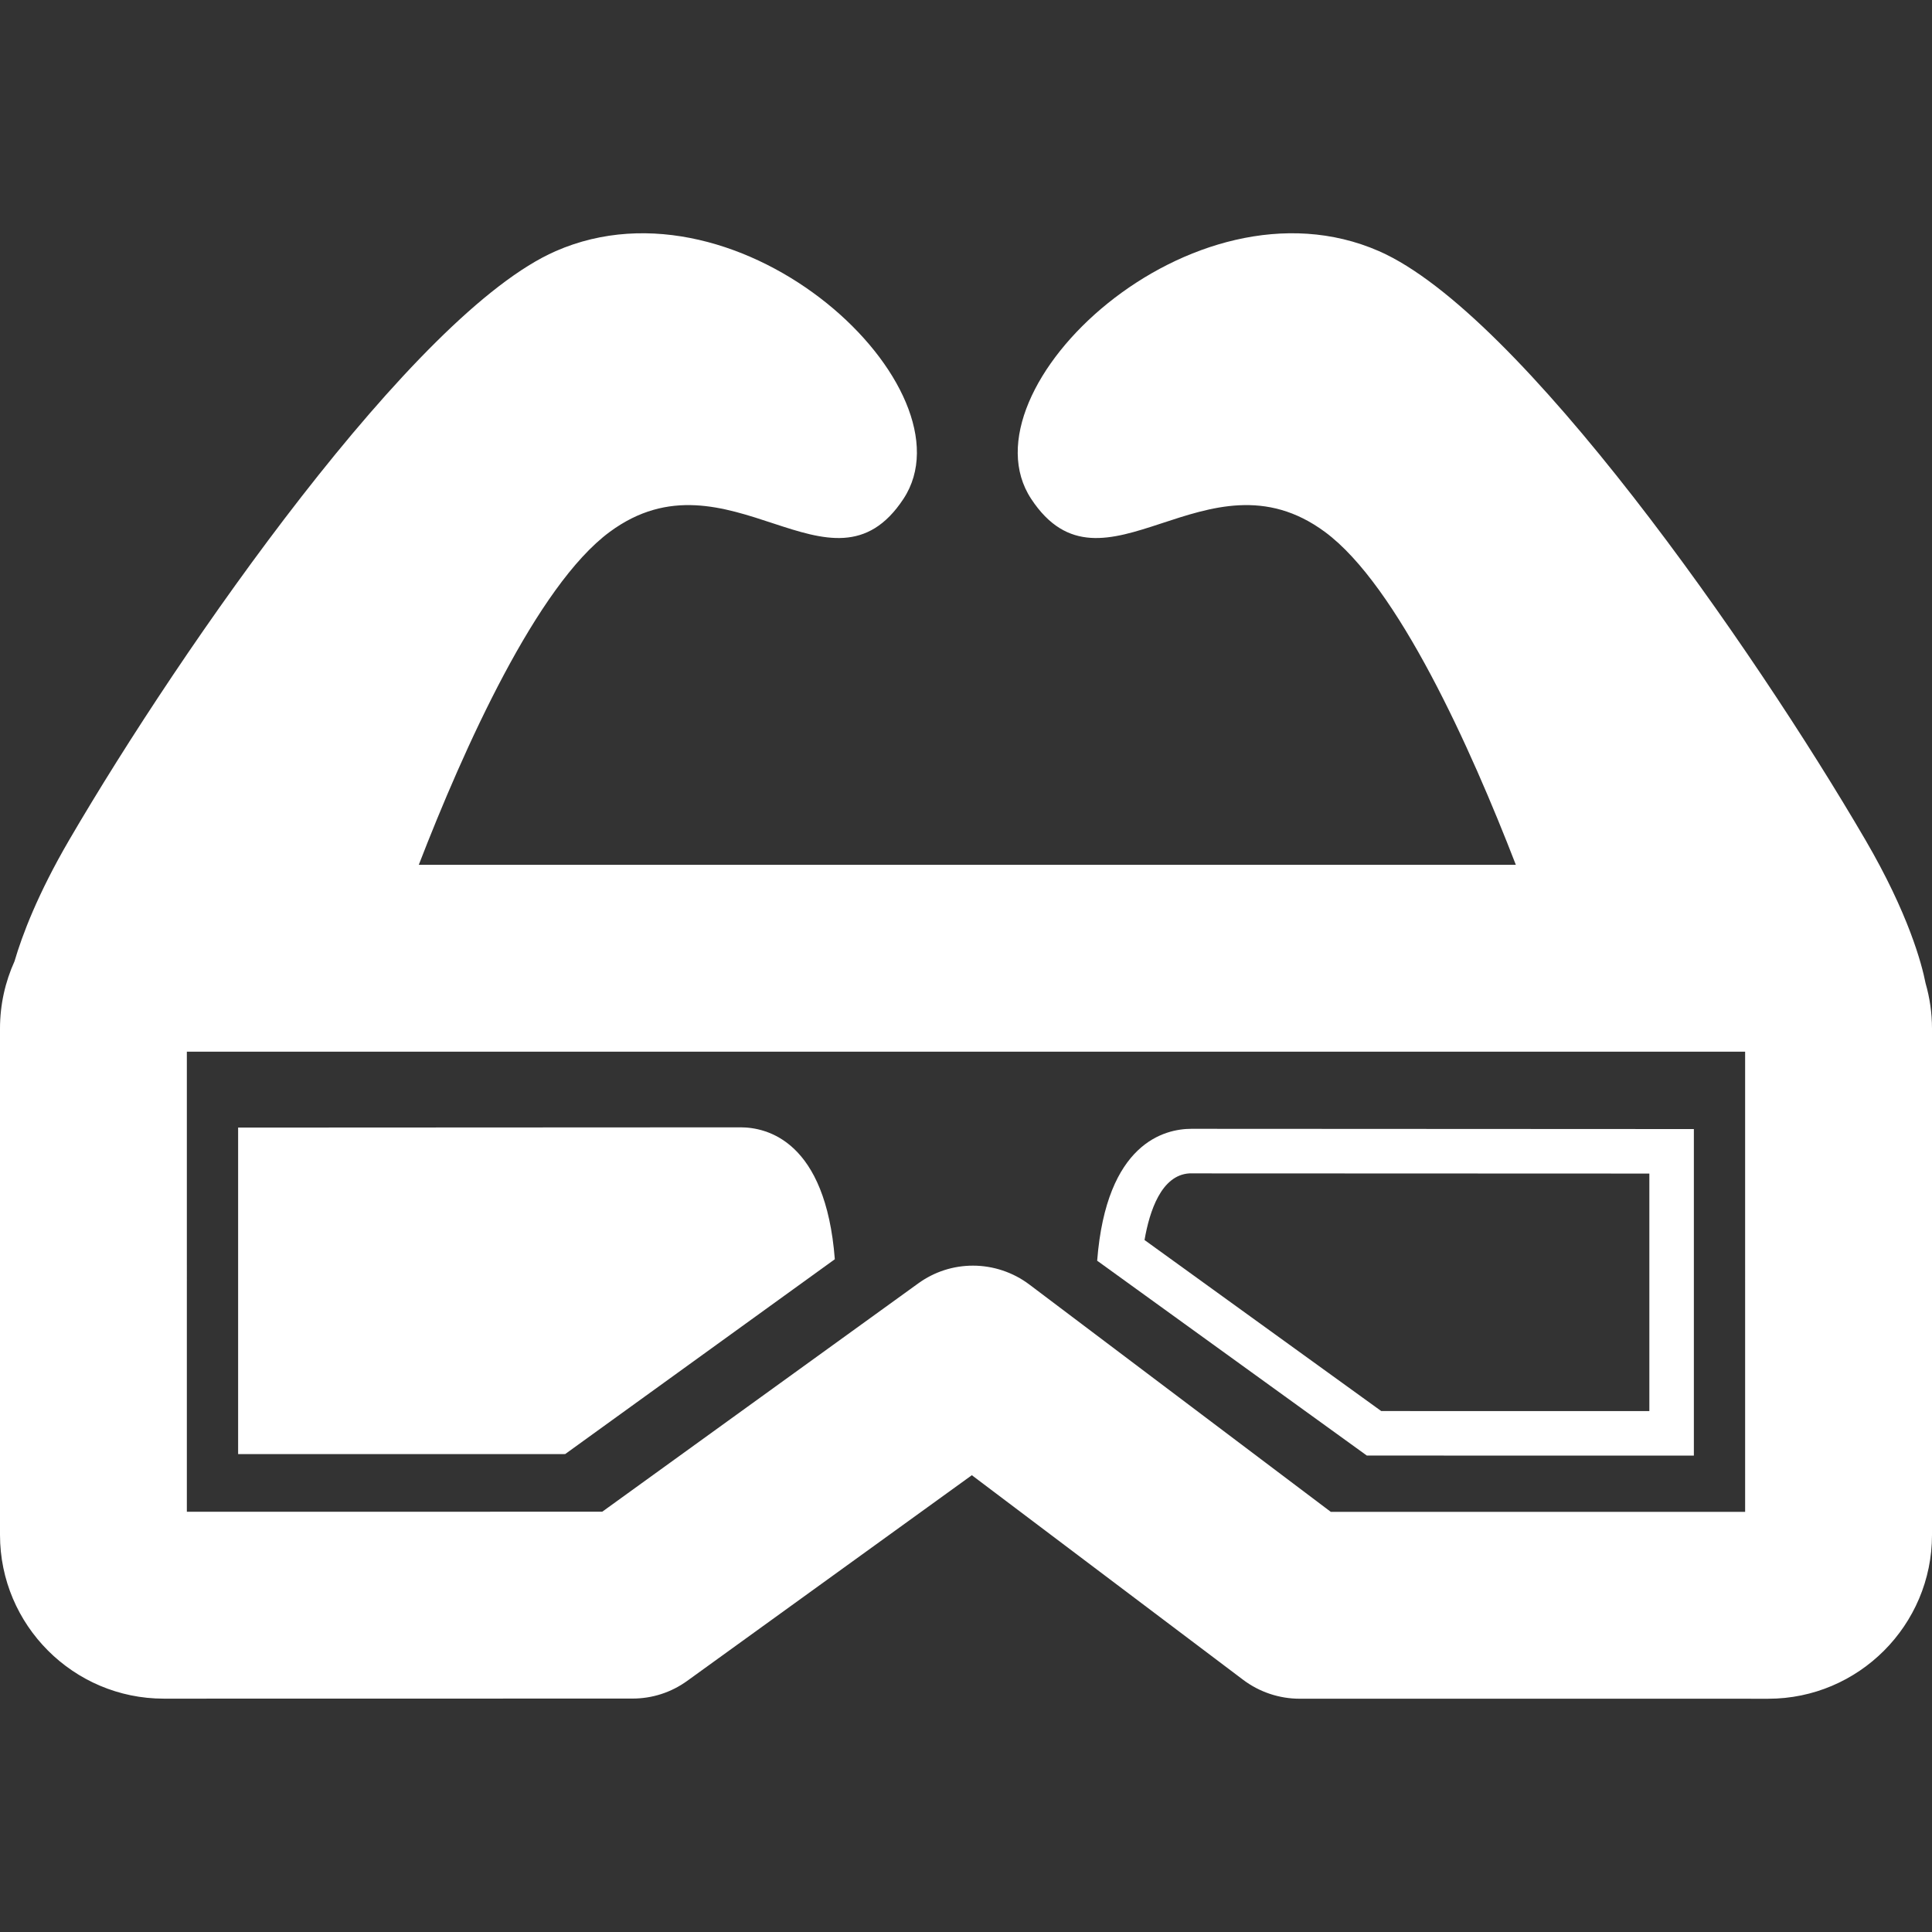 <svg xmlns="http://www.w3.org/2000/svg" xmlns:xlink="http://www.w3.org/1999/xlink" version="1.1" width="497.151" height="497.151" style="" xml:space="preserve"><rect width="100%" height="100%" fill="#333333" stroke="none"/><rect id="backgroundrect" width="100%" height="100%" x="0" y="0" fill="none" stroke="none"/>
















<g class="currentLayer" style=""><title>Layer 1</title><g id="svg_1" class="" fill="#ffffff" fill-opacity="1">
	<g id="svg_2" fill="#ffffff" fill-opacity="1">
		<path d="M495.504,253.042c-0.983-5.004-4.38-17.862-15.495-36.921c-28.836-49.438-88.827-135.585-125.162-151.495    c-48.154-21.089-108.045,35.565-89.513,63.729c18.533,28.164,45.165-13.977,75.612,8.529    c18.762,13.867,37.497,55.633,49.116,85.656H107.764c11.619-30.023,30.354-71.789,49.116-85.656    c30.448-22.506,57.079,19.635,75.612-8.529c18.534-28.164-41.357-84.818-89.511-63.729    C106.646,80.536,46.655,166.683,17.82,216.121c-8.136,13.951-12.138,24.581-14.085,31.241C1.345,252.648,0,258.506,0,264.676    v130.286c0,23.235,18.905,42.141,42.141,42.141l120.619-0.021c5.085,0,9.952-1.575,14.077-4.554l73.242-52.921l69.834,52.665    c4.144,3.125,9.286,4.849,14.479,4.849l120.624,0.007c23.232,0,42.136-18.915,42.136-42.165V264.676    C497.15,260.64,496.569,256.74,495.504,253.042z M449.066,389.043l-106.624-0.009l-77.584-58.508    c-4.144-3.124-9.283-4.844-14.474-4.844c-5.087,0-9.955,1.574-14.08,4.554l-81.328,58.763l-106.894,0.016V270.624h400.982    L449.066,389.043L449.066,389.043z" id="svg_3" fill="#ffffff" fill-opacity="1"/>
		<path d="M190.563,290.09c-0.065,0-0.123,0.002-0.177,0.003l-129.11,0.062v84.027l84.155-0.013l69.39-50.138    C212.454,293.595,197.361,290.09,190.563,290.09z" id="svg_4" fill="#ffffff" fill-opacity="1"/>
		<path d="M306.585,290.472c-6.798,0-21.889,3.505-24.258,33.941l69.392,50.138l84.153,0.013v-84.028    C435.872,290.535,306.649,290.472,306.585,290.472z M424.419,363.108l-68.996-0.01l-60.907-44.011    c1.283-7.452,4.326-16.705,11.53-17.146l118.373,0.046V363.108z" id="svg_5" fill="#ffffff" fill-opacity="1"/>
	</g>
</g><g id="svg_6">
</g><g id="svg_7">
</g><g id="svg_8">
</g><g id="svg_9">
</g><g id="svg_10">
</g><g id="svg_11">
</g><g id="svg_12">
</g><g id="svg_13">
</g><g id="svg_14">
</g><g id="svg_15">
</g><g id="svg_16">
</g><g id="svg_17">
</g><g id="svg_18">
</g><g id="svg_19">
</g><g id="svg_20">
</g></g></svg>